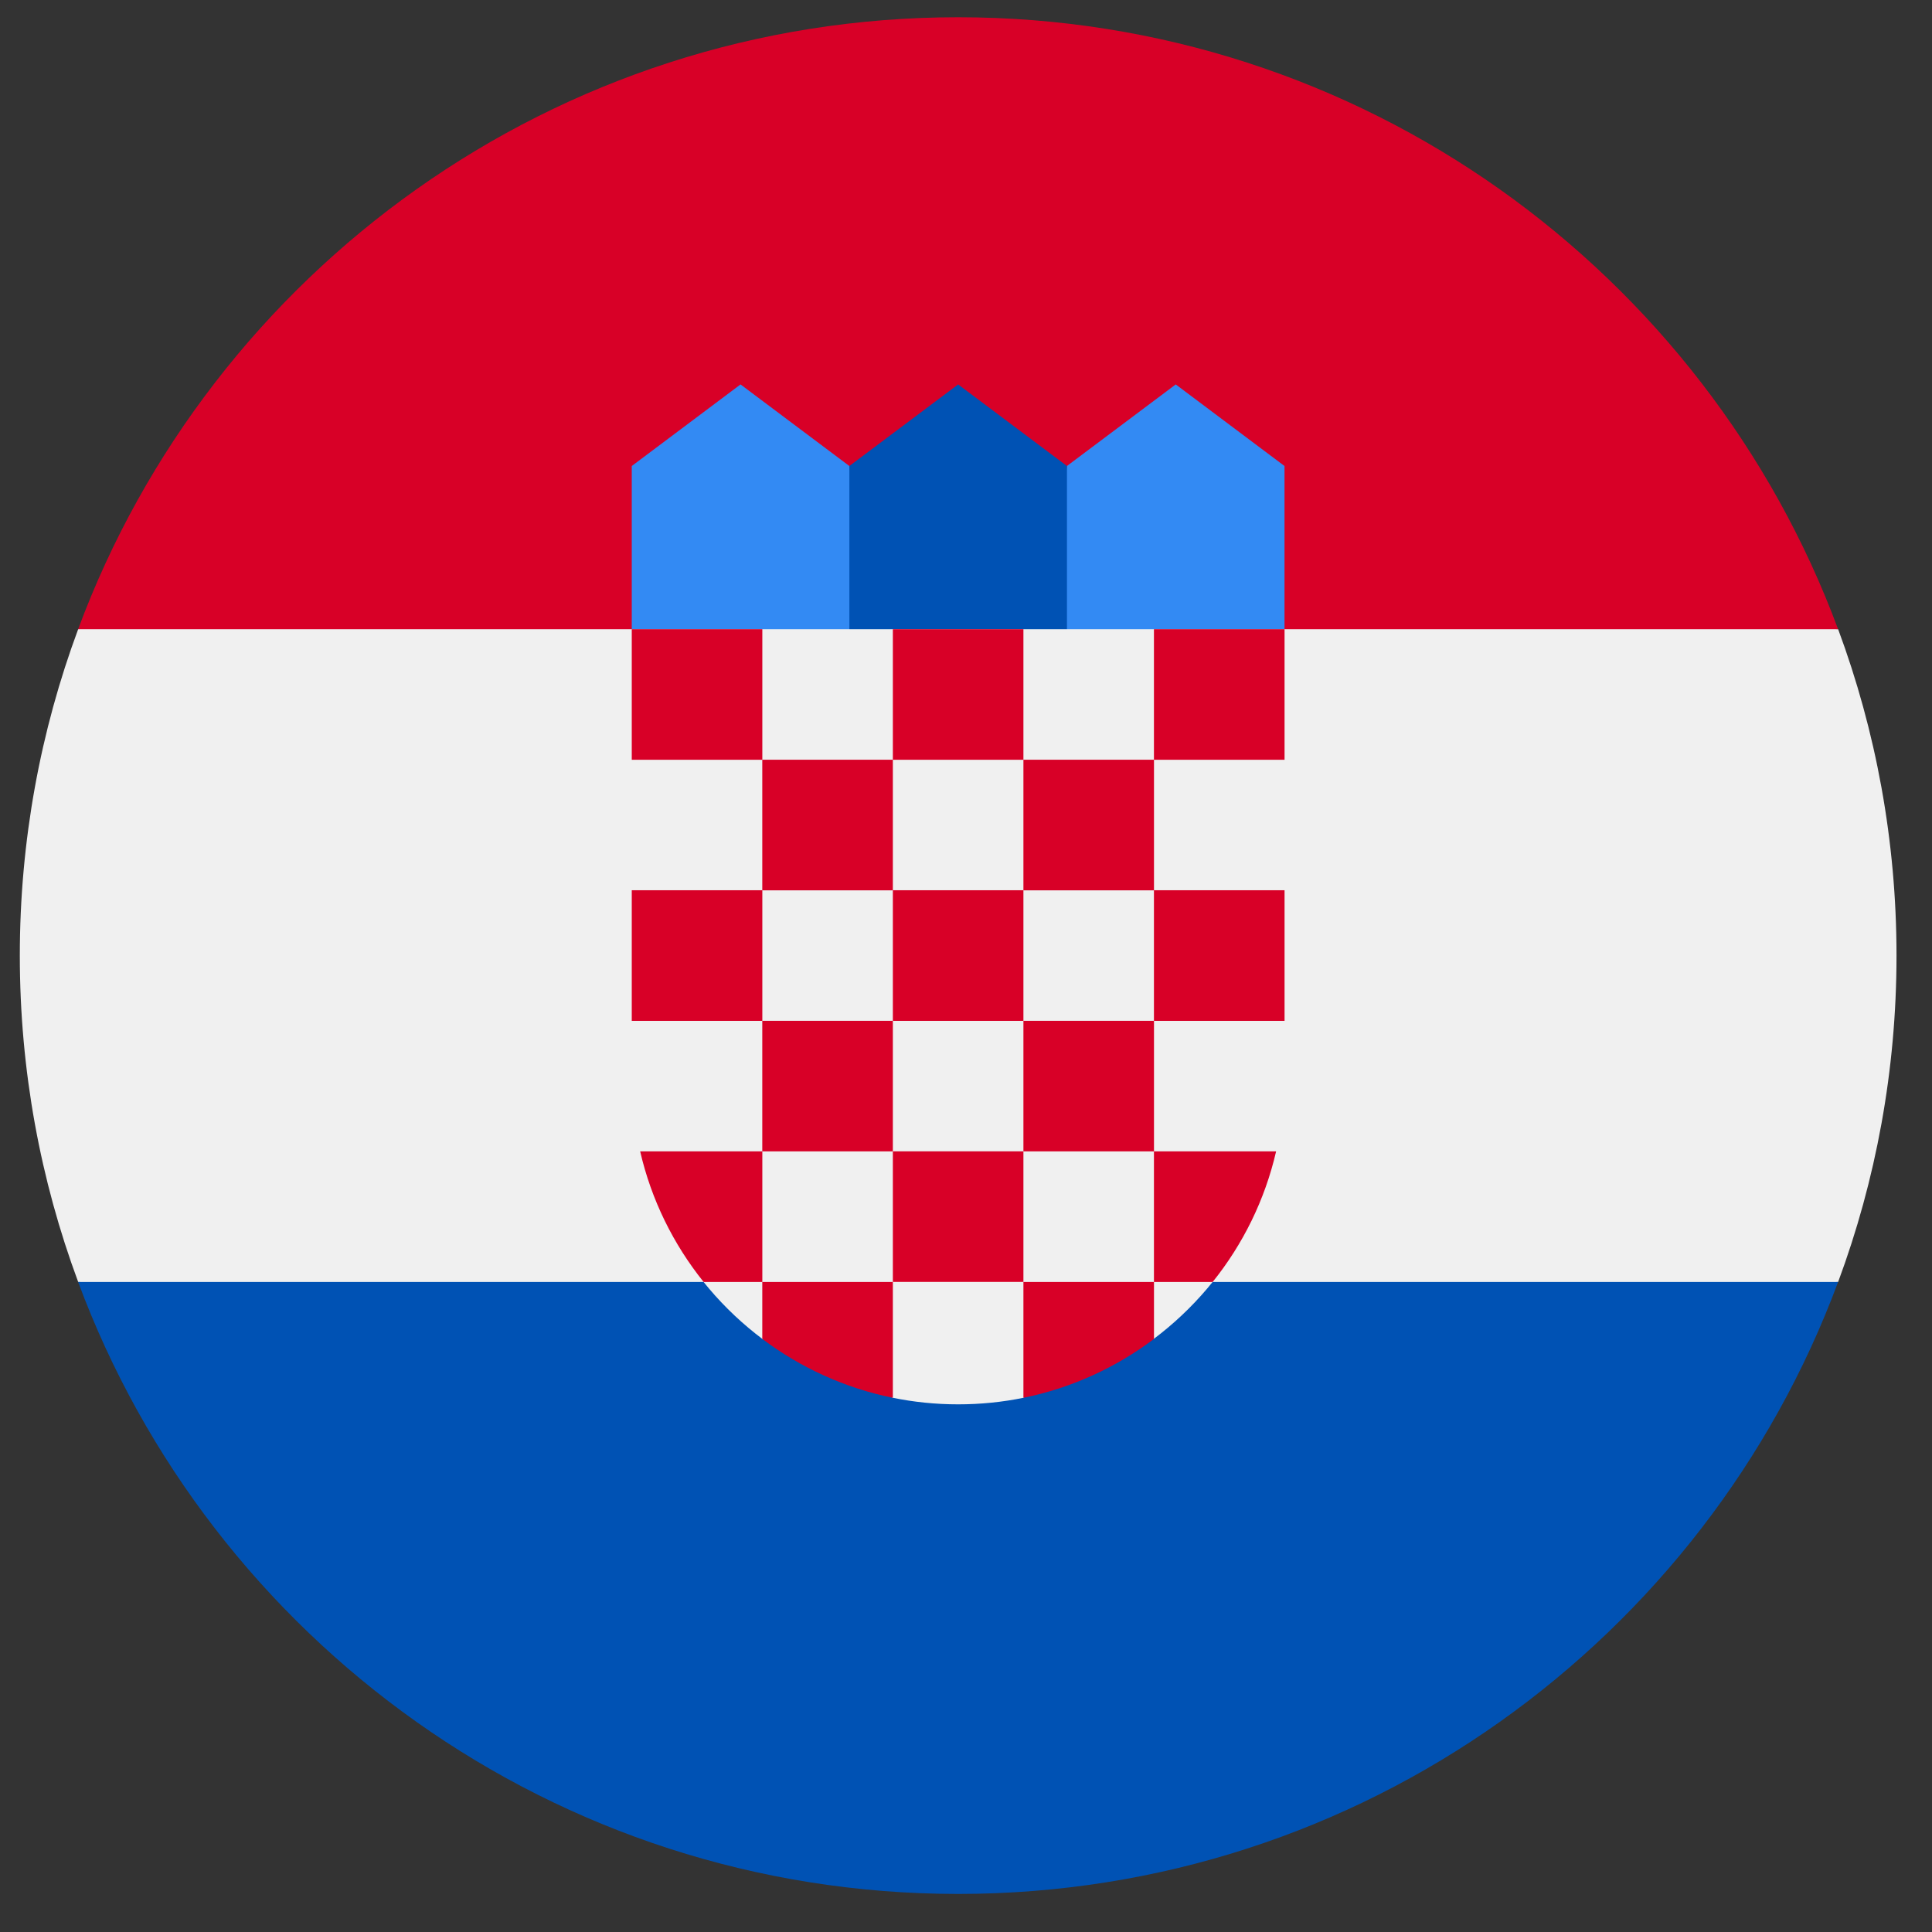 <svg width="43" height="43" viewBox="0 0 43 43" fill="none" xmlns="http://www.w3.org/2000/svg">
<rect x="0" y="0" width="43" height="43" fill="#333333" stroke="none"/>
<g clip-path="url(#clip0_299_2775)">
<path d="M42.21 21.268C42.21 18.713 41.75 16.266 40.911 14.004L21.325 13.095L1.74 14.003C0.9 16.266 0.441 18.713 0.441 21.268C0.441 23.822 0.9 26.27 1.74 28.532L21.325 29.44L40.911 28.532C41.75 26.27 42.21 23.822 42.21 21.268Z" fill="#F0F0F0"/>
<path d="M21.325 42.153C30.305 42.153 37.96 36.485 40.91 28.532H1.739C4.69 36.485 12.345 42.153 21.325 42.153Z" fill="#0052B4"/>
<path d="M1.739 14.004H40.91C37.959 6.051 30.304 0.384 21.325 0.384C12.345 0.384 4.69 6.051 1.739 14.004Z" fill="#D80027"/>
<path d="M26.773 14.912H23.141L23.746 10.372L26.168 8.556L28.589 10.372V14.004L26.773 14.912Z" fill="#338AF3"/>
<path d="M15.877 14.912H19.509L18.904 10.372L16.482 8.556L14.061 10.372V14.004L15.877 14.912Z" fill="#338AF3"/>
<path d="M23.747 14.912H18.904V10.372L21.325 8.556L23.747 10.372V14.912Z" fill="#0052B4"/>
<path d="M14.061 14.004V23.992C14.061 26.37 15.21 28.485 16.982 29.811L18.253 29.493L19.857 31.107C20.331 31.205 20.822 31.256 21.325 31.256C21.825 31.256 22.314 31.206 22.785 31.109L24.617 29.584L25.668 29.808C27.44 28.483 28.589 26.37 28.589 23.992V14.004H14.061Z" fill="#F0F0F0"/>
<path d="M14.061 14.004H16.967V16.91H14.061V14.004Z" fill="#D80027"/>
<path d="M19.872 14.004H22.778V16.91H19.872V14.004Z" fill="#D80027"/>
<path d="M25.683 14.004H28.59V16.91H25.683V14.004Z" fill="#D80027"/>
<path d="M16.966 16.909H19.872V19.816H16.966V16.909Z" fill="#D80027"/>
<path d="M22.778 16.909H25.684V19.816H22.778V16.909Z" fill="#D80027"/>
<path d="M14.061 19.814H16.967V22.721H14.061V19.814Z" fill="#D80027"/>
<path d="M16.966 22.72H19.872V25.626H16.966V22.72Z" fill="#D80027"/>
<path d="M19.872 19.814H22.778V22.721H19.872V19.814Z" fill="#D80027"/>
<path d="M25.683 19.814H28.59V22.721H25.683V19.814Z" fill="#D80027"/>
<path d="M22.778 22.72H25.684V25.626H22.778V22.72Z" fill="#D80027"/>
<path d="M19.872 25.625H22.778V28.531H19.872V25.625Z" fill="#D80027"/>
<path d="M16.967 25.626H14.248C14.497 26.706 14.988 27.695 15.66 28.532H16.967V25.626Z" fill="#D80027"/>
<path d="M25.683 28.532H26.99C27.663 27.695 28.153 26.706 28.402 25.626H25.683V28.532Z" fill="#D80027"/>
<path d="M16.966 28.532V29.8C17.811 30.436 18.799 30.892 19.872 31.111V28.532H16.966Z" fill="#D80027"/>
<path d="M22.778 28.532V31.111C23.851 30.892 24.839 30.436 25.684 29.8V28.532H22.778Z" fill="#D80027"/>
</g>
<defs>
<clipPath id="clip0_299_2775">
<rect width="41.769" height="41.769" fill="white" transform="translate(0.441 0.384)"/>
</clipPath>
</defs>
</svg>

